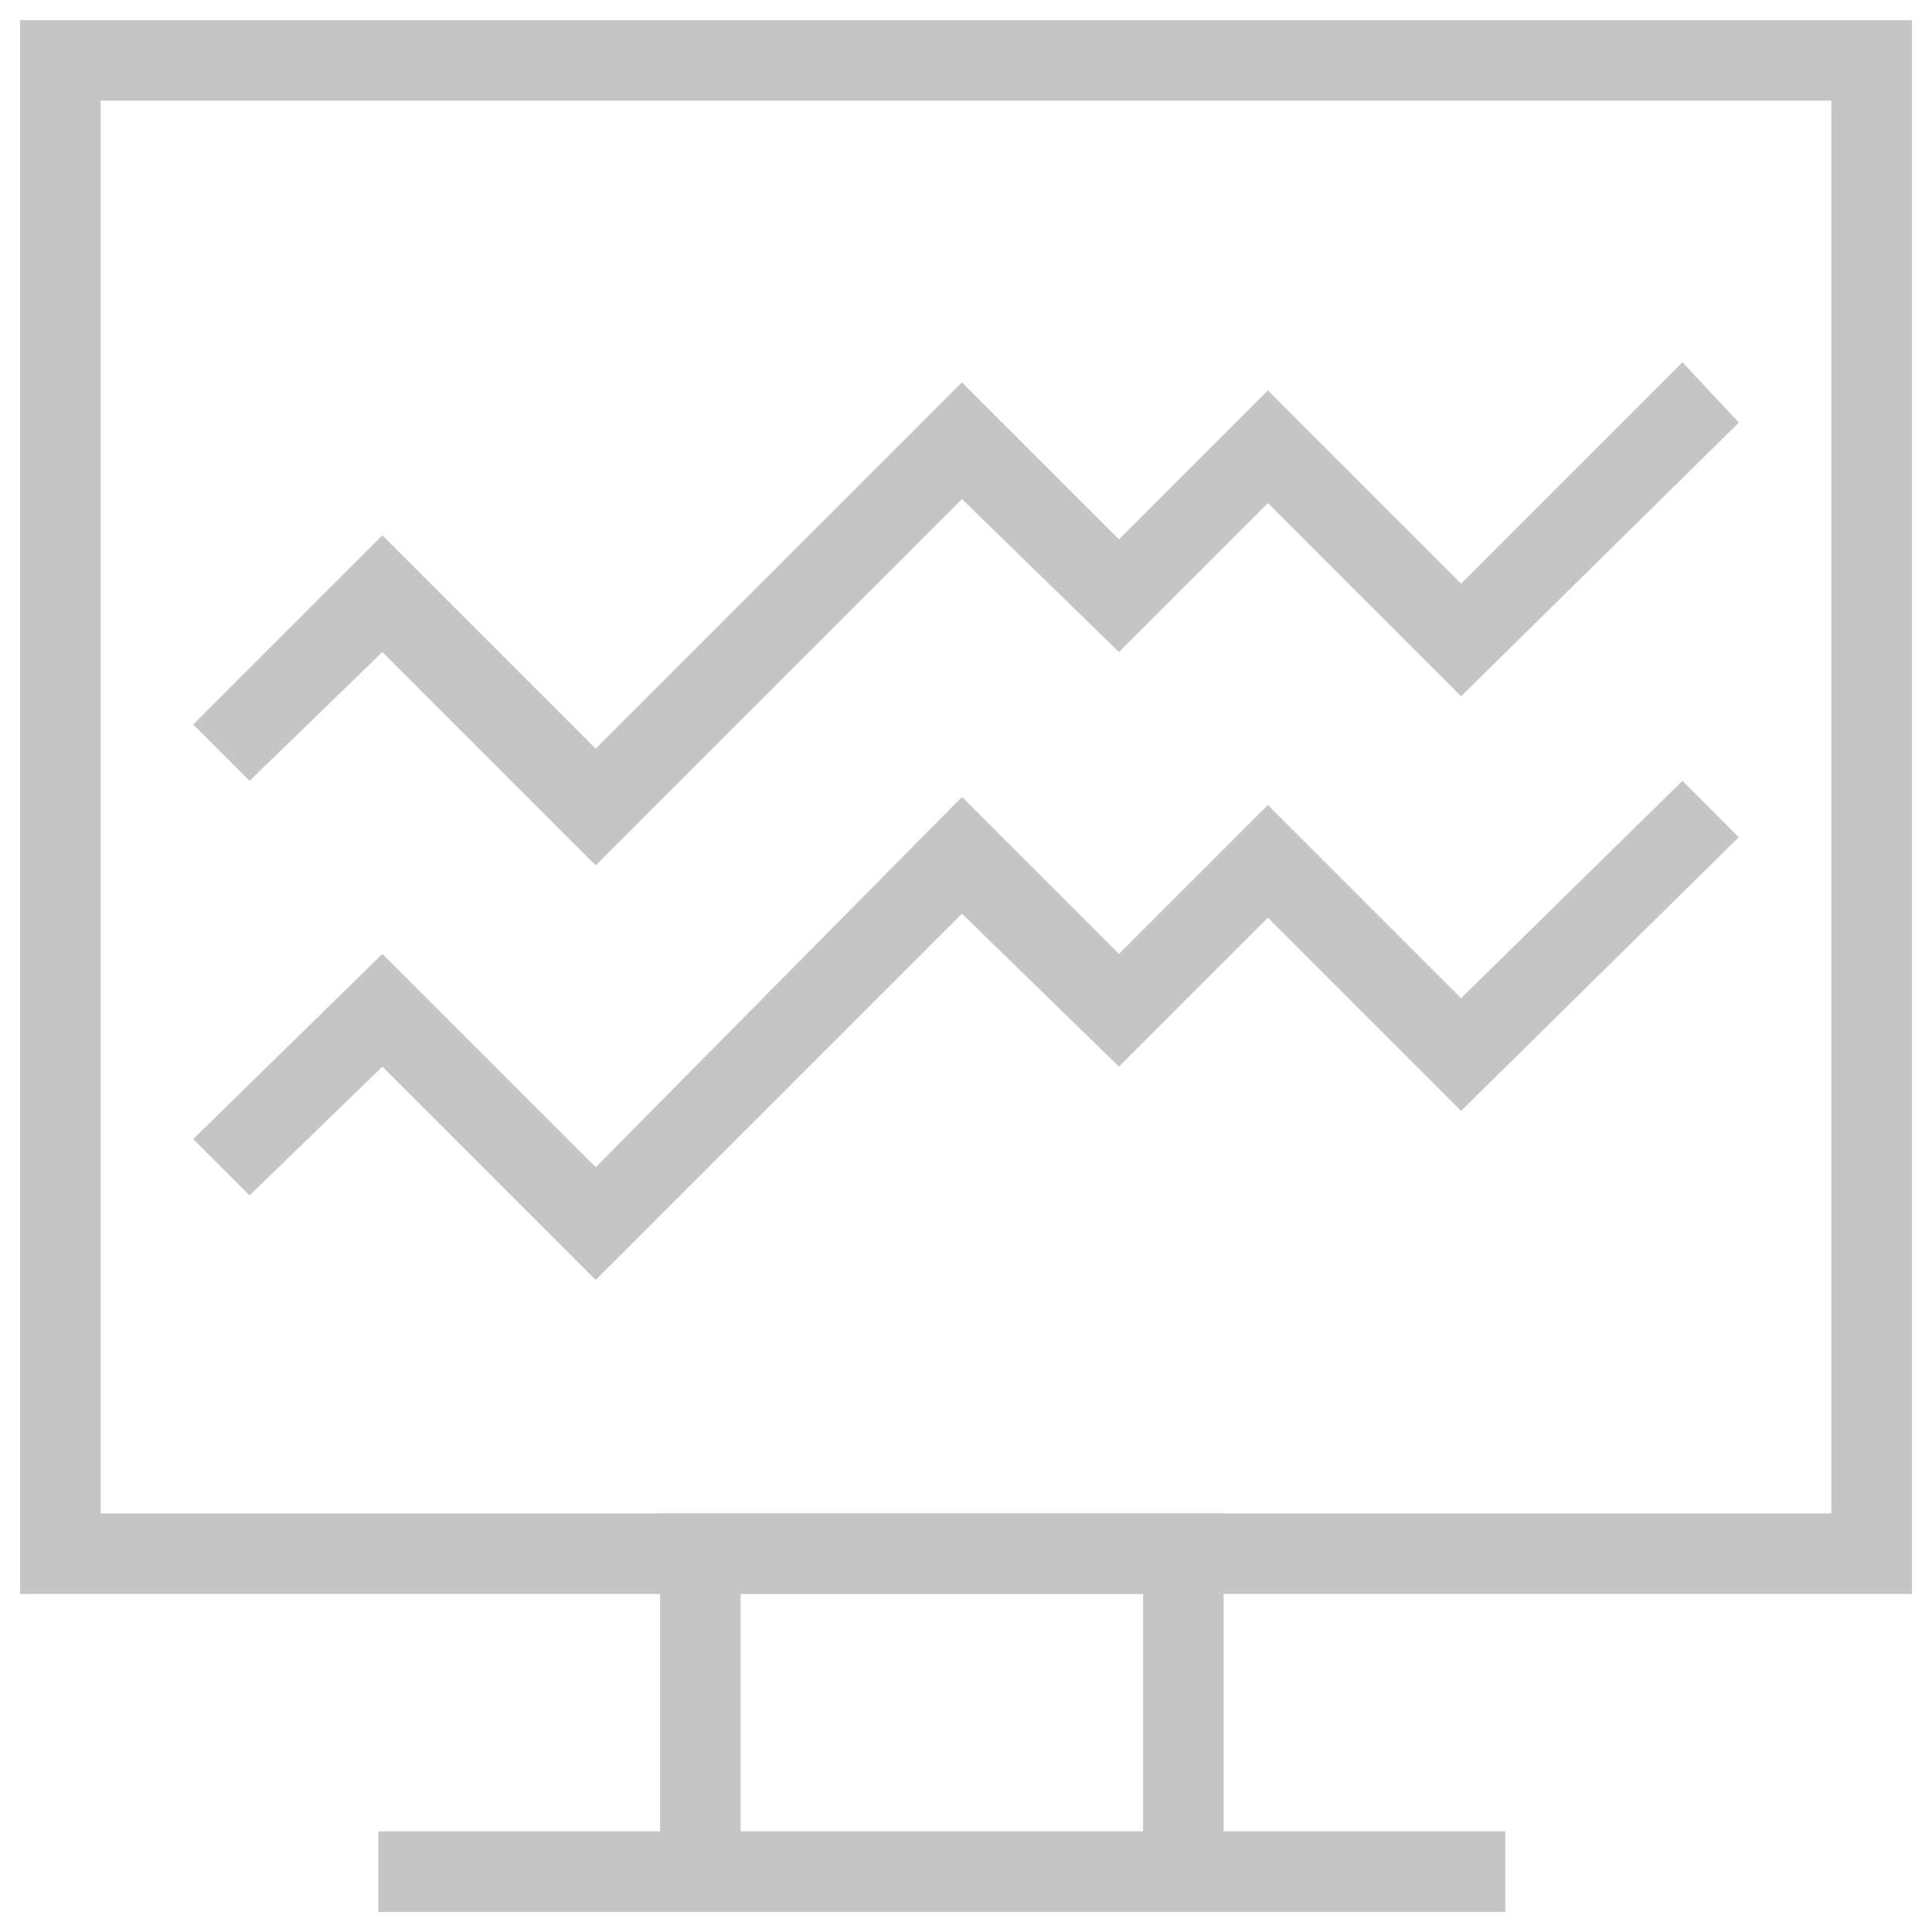 <?xml version="1.0" encoding="utf-8"?>
<!-- Generator: Adobe Illustrator 18.0.0, SVG Export Plug-In . SVG Version: 6.00 Build 0)  -->
<!DOCTYPE svg PUBLIC "-//W3C//DTD SVG 1.1//EN" "http://www.w3.org/Graphics/SVG/1.1/DTD/svg11.dtd">
<svg version="1.1" id="Layer_1" xmlns="http://www.w3.org/2000/svg" xmlns:xlink="http://www.w3.org/1999/xlink" x="0px" y="0px"
	 viewBox="0 0 48 48" enable-background="new 0 0 48 48" xml:space="preserve">
<g>
	<path fill="#c5c5c5" d="M47.5,39.6h-47V0.5h47V39.6z M2.5,37.6h43V2.5h-43V37.6z"/>
	<rect x="9.4" y="45.5" fill="#c5c5c5" width="28" height="2"/>
	<path fill="#c5c5c5" d="M30.4,47.5h-14v-9.9h14V47.5z M18.4,45.5h10v-5.9h-10V45.5z"/>
	<g>
		<polygon fill="#c5c5c5" points="14.8,21.5 9.5,16.2 6.2,19.4 4.8,18 9.5,13.3 14.8,18.6 23.9,9.5 27.8,13.4 31.5,9.7 36.3,14.5 
			41.8,9 43.2,10.5 36.3,17.3 31.5,12.5 27.8,16.2 23.9,12.4 		"/>
		<polygon fill="#c5c5c5" points="14.8,31.8 9.5,26.5 6.2,29.7 4.8,28.3 9.5,23.7 14.8,29 23.9,19.8 27.8,23.7 31.5,20 36.3,24.8 
			41.8,19.4 43.2,20.8 36.3,27.6 31.5,22.8 27.8,26.5 23.9,22.7 		"/>
	</g>
</g>
</svg>
